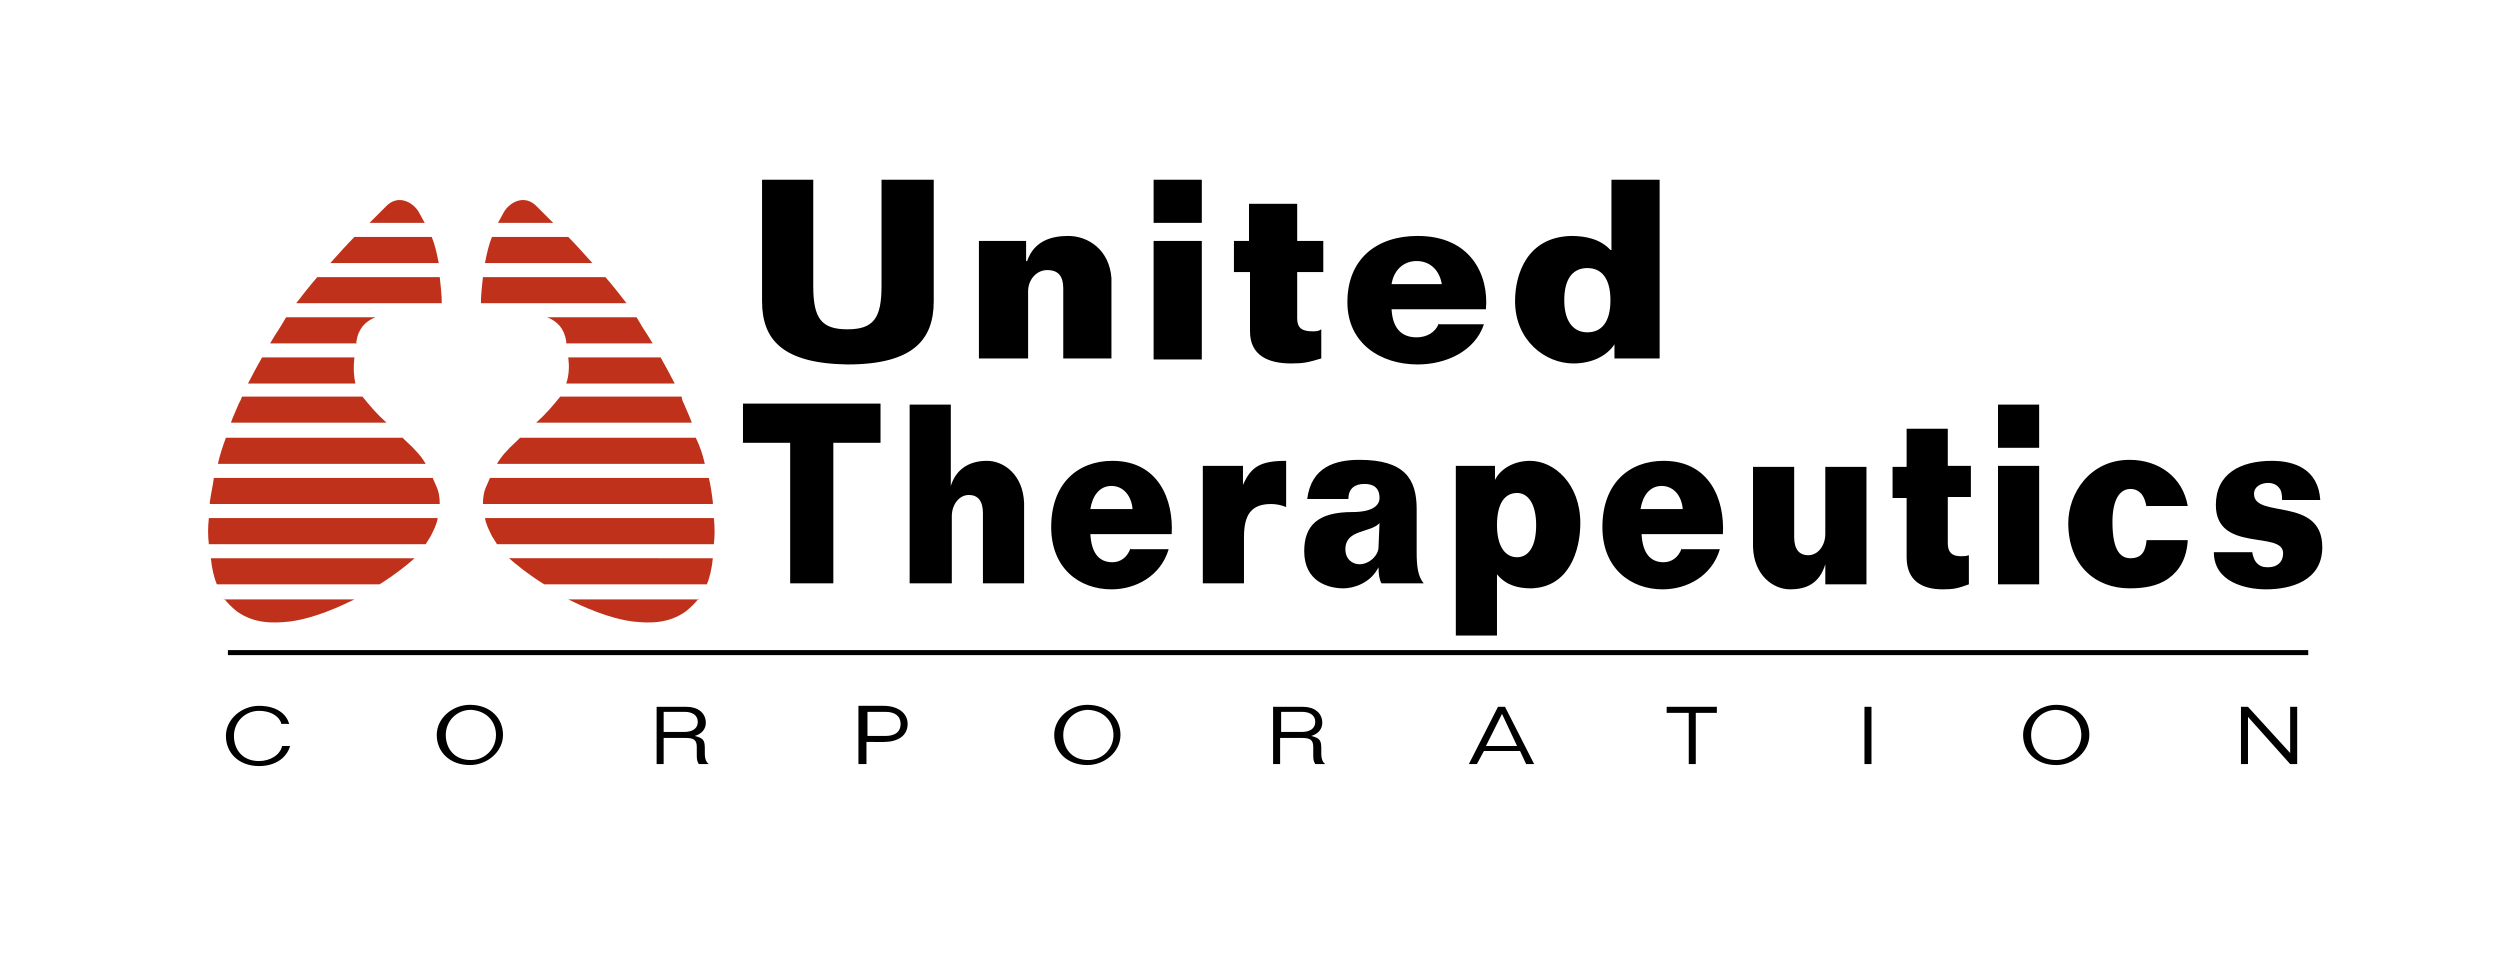 <svg version="1.1" id="Layer_1" xmlns="http://www.w3.org/2000/svg" x="0" y="0" width="249" height="96" style="enable-background:new 0 0 249 96" xml:space="preserve"><style>.st0{fill:#bf311a}</style><path d="M28 72c-.3-.8-1.2-1.2-2.2-1.2-1.4 0-2.5 1.1-2.5 2.5 0 1.3.8 2.5 2.5 2.5 1.1 0 2.1-.6 2.3-1.5h.8c-.4 1.3-1.6 2-3.1 2-2 0-3.3-1.3-3.3-3s1.6-3 3.3-3c1.6 0 2.7.7 3 1.8H28zM49.4 73.2c0 1.4-1.1 2.5-2.5 2.5-1.7 0-2.5-1.2-2.5-2.5 0-1.4 1.1-2.5 2.5-2.5 1.7.1 2.5 1.3 2.5 2.5zm-5.9 0c0 1.7 1.3 3 3.3 3 1.7 0 3.3-1.3 3.3-3s-1.3-3-3.3-3c-1.7 0-3.3 1.3-3.3 3zM66.1 70.9h2.1c.7 0 1.3.3 1.3 1s-.6 1-1.3 1h-2.1v-2zm4.5 5.2c-.3-.2-.4-.6-.4-1v-.6c0-.8-.2-1-1-1.2.7-.2 1.1-.7 1.1-1.3 0-1-.8-1.6-1.9-1.6h-3v5.7h.7v-2.6h2.2c.8 0 1.1.2 1.1.9v.9c0 .5.1.6.2.8h1zM86.4 70.9h1.8c.9 0 1.5.4 1.5 1.2 0 .9-.7 1.2-1.5 1.2h-1.8v-2.4zm-.8 5.2h.7v-2.2H88c1.4 0 2.4-.6 2.4-1.8 0-1.1-1-1.8-2.4-1.8h-2.5v5.8zM110.9 73.2c0 1.4-1.1 2.5-2.5 2.5-1.7 0-2.5-1.2-2.5-2.5 0-1.4 1.1-2.5 2.5-2.5 1.7.1 2.5 1.3 2.5 2.5zm-5.9 0c0 1.7 1.3 3 3.3 3 1.7 0 3.3-1.3 3.3-3s-1.3-3-3.3-3c-1.7 0-3.3 1.3-3.3 3zM127.6 70.9h2.1c.7 0 1.3.3 1.3 1s-.6 1-1.3 1h-2.1v-2zm4.4 5.2c-.3-.2-.4-.6-.4-1v-.6c0-.8-.2-1-1-1.2.7-.2 1.1-.7 1.1-1.3 0-1-.8-1.6-1.9-1.6h-3v5.7h.7v-2.6h2.2c.8 0 1.1.2 1.1.9v.9c0 .5.1.6.2.8h1zM149.6 71.1l1.5 3.2H148l1.6-3.2zm-3.3 5h.8l.7-1.3h3.6l.6 1.3h.8l-2.9-5.7h-.7l-2.9 5.7zM171 70.4v.6h-2.1v5.1h-.7V71H166v-.6h5zM185.7 70.4h.7v5.7h-.7v-5.7zM207.3 73.2c0 1.4-1.1 2.5-2.5 2.5-1.7 0-2.5-1.2-2.5-2.5 0-1.4 1.1-2.5 2.5-2.5 1.7.1 2.5 1.3 2.5 2.5zm-5.8 0c0 1.7 1.3 3 3.3 3 1.7 0 3.3-1.3 3.3-3s-1.3-3-3.3-3c-1.7 0-3.3 1.3-3.3 3zM223.2 70.4h.7l4.2 4.6v-4.6h.7v5.7h-.7l-4.2-4.7v4.7h-.7v-5.7z"/><path class="st0" d="M20.9 50v.2h22.9c0-.7-.1-1.3-.4-1.9-.1-.2-.2-.5-.3-.7H21.3c-.1.8-.3 1.6-.4 2.4zM20.8 51.6c-.1 1-.1 1.7 0 2.6h21.6c.2-.3.3-.5.5-.8.3-.6.6-1.2.7-1.8H20.8zM42.3 22.2c-.2-.4-.4-.7-.6-1.1-.6-1-2.1-1.8-3.3-.5l-1.6 1.6h5.5zM23.7 40.4c-.2.5-.5 1.1-.7 1.7h15.5c-.9-.8-1.6-1.6-2.4-2.6h-12c-.1.4-.3.6-.4.9zM21.7 46.2h20.7c-.4-.7-1-1.4-2-2.3l-.3-.3H22.5c-.3.8-.6 1.7-.8 2.6zM35.3 23.6c-.7.7-1.5 1.6-2.4 2.6h10.8c-.2-1-.4-1.9-.7-2.6h-7.7zM21 55.6c.1 1 .3 1.9.6 2.6h16.2c1.6-1 2.7-1.9 3.5-2.6H21zM22.3 59.6c.4.5.8.9 1.3 1.3 1.7 1.2 3.5 1.2 5.3 1 1.5-.2 3.6-.8 6.4-2.2h-13zM31.6 27.6c-.7.8-1.4 1.7-2.1 2.6H44c0-.8-.1-1.7-.2-2.6H31.6zM35.3 35.6h-9.2c-.5.9-1 1.8-1.4 2.6h10.7c-.2-.9-.2-1.8-.1-2.6zM37.4 31.6h-8.9c-.2.3-.4.7-.6 1-.4.6-.7 1.1-1 1.6h8.6V34c.2-1.3.9-2 1.9-2.4zM71 50v.2H48.1c0-.7.1-1.3.4-1.9.1-.2.2-.5.3-.7h21.8c.2.8.3 1.6.4 2.4zM71.1 51.6c.1 1 .1 1.7 0 2.6H49.5c-.2-.3-.3-.5-.5-.8-.3-.6-.6-1.2-.7-1.8h22.8zM49.6 22.2c.2-.4.4-.7.6-1.1.6-1 2.1-1.8 3.3-.5l1.6 1.6h-5.5zM68.2 40.4c.2.5.5 1.1.7 1.7H53.4c.9-.8 1.6-1.6 2.4-2.6h12.1c0 .4.2.6.3.9zM70.2 46.2H49.5c.4-.7 1-1.4 2-2.3l.3-.3h17.5c.4.8.7 1.7.9 2.6zM56.6 23.6c.7.7 1.5 1.6 2.4 2.6H48.3c.2-1 .4-1.9.7-2.6h7.6zM71 55.6c-.1 1-.3 1.9-.6 2.6H54.2c-1.6-1-2.7-1.9-3.5-2.6H71zM69.6 59.6c-.4.5-.8.9-1.3 1.3-1.7 1.2-3.5 1.2-5.3 1-1.5-.2-3.6-.8-6.4-2.2h13zM60.3 27.6c.7.8 1.4 1.7 2.1 2.6H47.9c0-.8.1-1.7.2-2.6h12.2zM56.6 35.6h9.2c.5.9 1 1.8 1.4 2.6H56.4c.3-.9.3-1.8.2-2.6zM54.5 31.6h8.9c.2.3.4.7.6 1 .4.6.7 1.1 1 1.6h-8.6V34c-.2-1.3-.9-2-1.9-2.4z"/><path style="fill:none;stroke:#000;stroke-width:.5" d="M22.7 65h207.2"/><path d="M81 17.9v10.6c0 3.2.8 4.3 3.4 4.3 2.6 0 3.4-1.1 3.4-4.3V17.9H93V30c0 3.8-2 6.3-8.6 6.3-6.5-.1-8.5-2.5-8.5-6.3V17.9H81zM97.5 35.7V24h4.7v2h.1c.7-2 2.4-2.5 4.1-2.5 2 0 4.1 1.4 4.3 4.2v8h-4.8v-7c0-1.2-.5-1.8-1.6-1.8s-1.9 1-1.9 2.1v6.7h-4.9zM114.9 24h4.8v11.8h-4.8V24zm0-1.8v-4.3h4.8v4.3h-4.8zM124.4 24v-3.7h4.8V24h2.6v3.1h-2.6v4.6c0 .9.4 1.3 1.5 1.3.4 0 .6 0 .9-.2v2.9c-1.3.4-1.8.5-3 .5-2.3 0-4.1-.8-4.1-3.2v-5.9h-1.6V24h1.5zM138.6 28.3c.2-1.3 1.1-2.3 2.5-2.3s2.3 1 2.5 2.3h-5zm4.7 3.9c-.3.9-1.2 1.4-2.2 1.4-1.6 0-2.4-1-2.5-2.8h9.4c.3-3.4-1.5-7.3-6.8-7.3-4.1 0-7 2.3-7 6.6 0 4.1 3.3 6.2 7 6.2 2.8 0 5.7-1.3 6.6-4h-4.5zM160.4 29.9c0 2.2-.9 3.2-2.3 3.2s-2.3-1.1-2.3-3.2c0-2.2.9-3.2 2.3-3.2s2.3 1 2.3 3.2zm0-5c-1-1.1-2.5-1.4-3.9-1.4-4.4.1-5.6 3.8-5.6 6.5 0 3.9 3 6.2 5.8 6.2 1.8 0 3.3-.7 4.1-1.9v1.4h4.5V17.9h-4.8v7zM78.7 58.1v-14H74v-3.9h13.7v3.9H83v14h-4.3zM90.6 58.1V40.3h4.1v8.1c.6-1.9 2.1-2.5 3.6-2.5 1.7 0 3.6 1.4 3.7 4.2v8h-4.1v-7c0-1.2-.5-1.8-1.4-1.8-1 0-1.7 1-1.7 2.1v6.7h-4.2zM108.6 50.7c.2-1.3.9-2.3 2.1-2.3 1.2 0 2 1 2.1 2.3h-4.2zm4 3.9c-.3.9-1 1.4-1.8 1.4-1.4 0-2.1-1-2.2-2.8h8.1c.2-3.4-1.3-7.3-5.9-7.3-3.5 0-6.1 2.3-6.1 6.6 0 4.1 2.8 6.2 6 6.2 2.4 0 4.9-1.3 5.7-4h-3.8zM119.8 58.1V46.4h4v1.9c.8-1.8 1.7-2.4 4.3-2.4v4.6c-.5-.2-1-.3-1.5-.3-2 0-2.7 1.1-2.7 3.3v4.6h-4.1zM137.3 54.5c0 .8-.9 1.7-1.9 1.7-.7 0-1.4-.5-1.4-1.5 0-2 2.5-1.6 3.4-2.6l-.1 2.4zm-3-4.8c0-1.1.7-1.5 1.6-1.5.8 0 1.5.3 1.5 1.4 0 .8-.8 1.4-2.7 1.4-3.4 0-4.8 1.3-4.8 3.9 0 3.1 2.5 3.7 3.9 3.7 1 0 2.7-.5 3.5-2.1 0 .7.1 1.3.3 1.6h4.2c-.6-.7-.7-1.8-.7-3.1v-4.3c0-3-1.2-4.9-5.7-4.9-2.4 0-4.8.7-5.2 3.9h4.1zM149.1 52.3c0-2.2.8-3.2 2-3.2 1.1 0 1.9 1.1 1.9 3.2 0 2.2-.8 3.2-1.9 3.2-1.2 0-2-1.1-2-3.2zm0 4.9c.9 1.1 2.1 1.4 3.4 1.4 3.8-.1 4.9-3.8 4.9-6.5 0-3.9-2.6-6.2-5-6.2-1.5 0-2.9.7-3.5 1.9v-1.4H145v16.9h4.1v-6.1zM163.4 50.7c.2-1.3.9-2.3 2.1-2.3 1.2 0 2 1 2.1 2.3h-4.2zm4.1 3.9c-.3.9-1 1.4-1.8 1.4-1.4 0-2.1-1-2.2-2.8h8.1c.2-3.4-1.3-7.3-5.9-7.3-3.5 0-6.1 2.3-6.1 6.6 0 4.1 2.8 6.2 6 6.2 2.4 0 4.9-1.3 5.7-4h-3.8zM185.9 46.4v11.8h-4.1v-2c-.6 2-2 2.5-3.5 2.5-1.7 0-3.6-1.4-3.7-4.2v-8h4.1v7c0 1.2.5 1.8 1.4 1.8 1 0 1.7-1 1.7-2.1v-6.7h4.1zM189.9 46.4v-3.7h4.1v3.7h2.3v3.1H194v4.6c0 .9.4 1.3 1.3 1.3.3 0 .5 0 .8-.1v2.9c-1.1.4-1.5.5-2.6.5-2 0-3.6-.8-3.6-3.2v-5.9h-1.4v-3.1h1.4zM199 46.4h4.1v11.8H199V46.4zm0-1.8v-4.3h4.1v4.3H199zM213.8 50.5c-.1-.5-.2-.9-.5-1.3-.3-.3-.6-.5-1.1-.5-1.1 0-1.8 1.1-1.8 3.3 0 3 .9 3.6 1.8 3.6 1.2 0 1.5-.8 1.6-1.8h4.1c-.1 1.8-.8 3-1.9 3.8-1.1.8-2.5 1-3.9 1-3.4 0-6.1-2.3-6.1-6.5 0-2.9 2.1-6.3 6.1-6.3 2.9 0 5.3 1.7 5.8 4.6h-4.1zM224.3 54.9c.1.5.2.9.5 1.2.3.3.6.4 1.1.4.9 0 1.5-.5 1.5-1.4 0-2.3-6.7 0-6.7-4.8 0-3.1 2.4-4.4 5.6-4.4 2.2 0 4.6.8 4.8 3.9h-3.8c0-.6-.1-1-.3-1.2-.2-.3-.6-.5-1.1-.5-.6 0-1.4.3-1.4 1.1 0 2.5 6.8.2 6.8 5.3 0 3.4-3.2 4.2-5.6 4.2-2 0-5.2-.7-5.2-3.7h3.8z"/></svg>